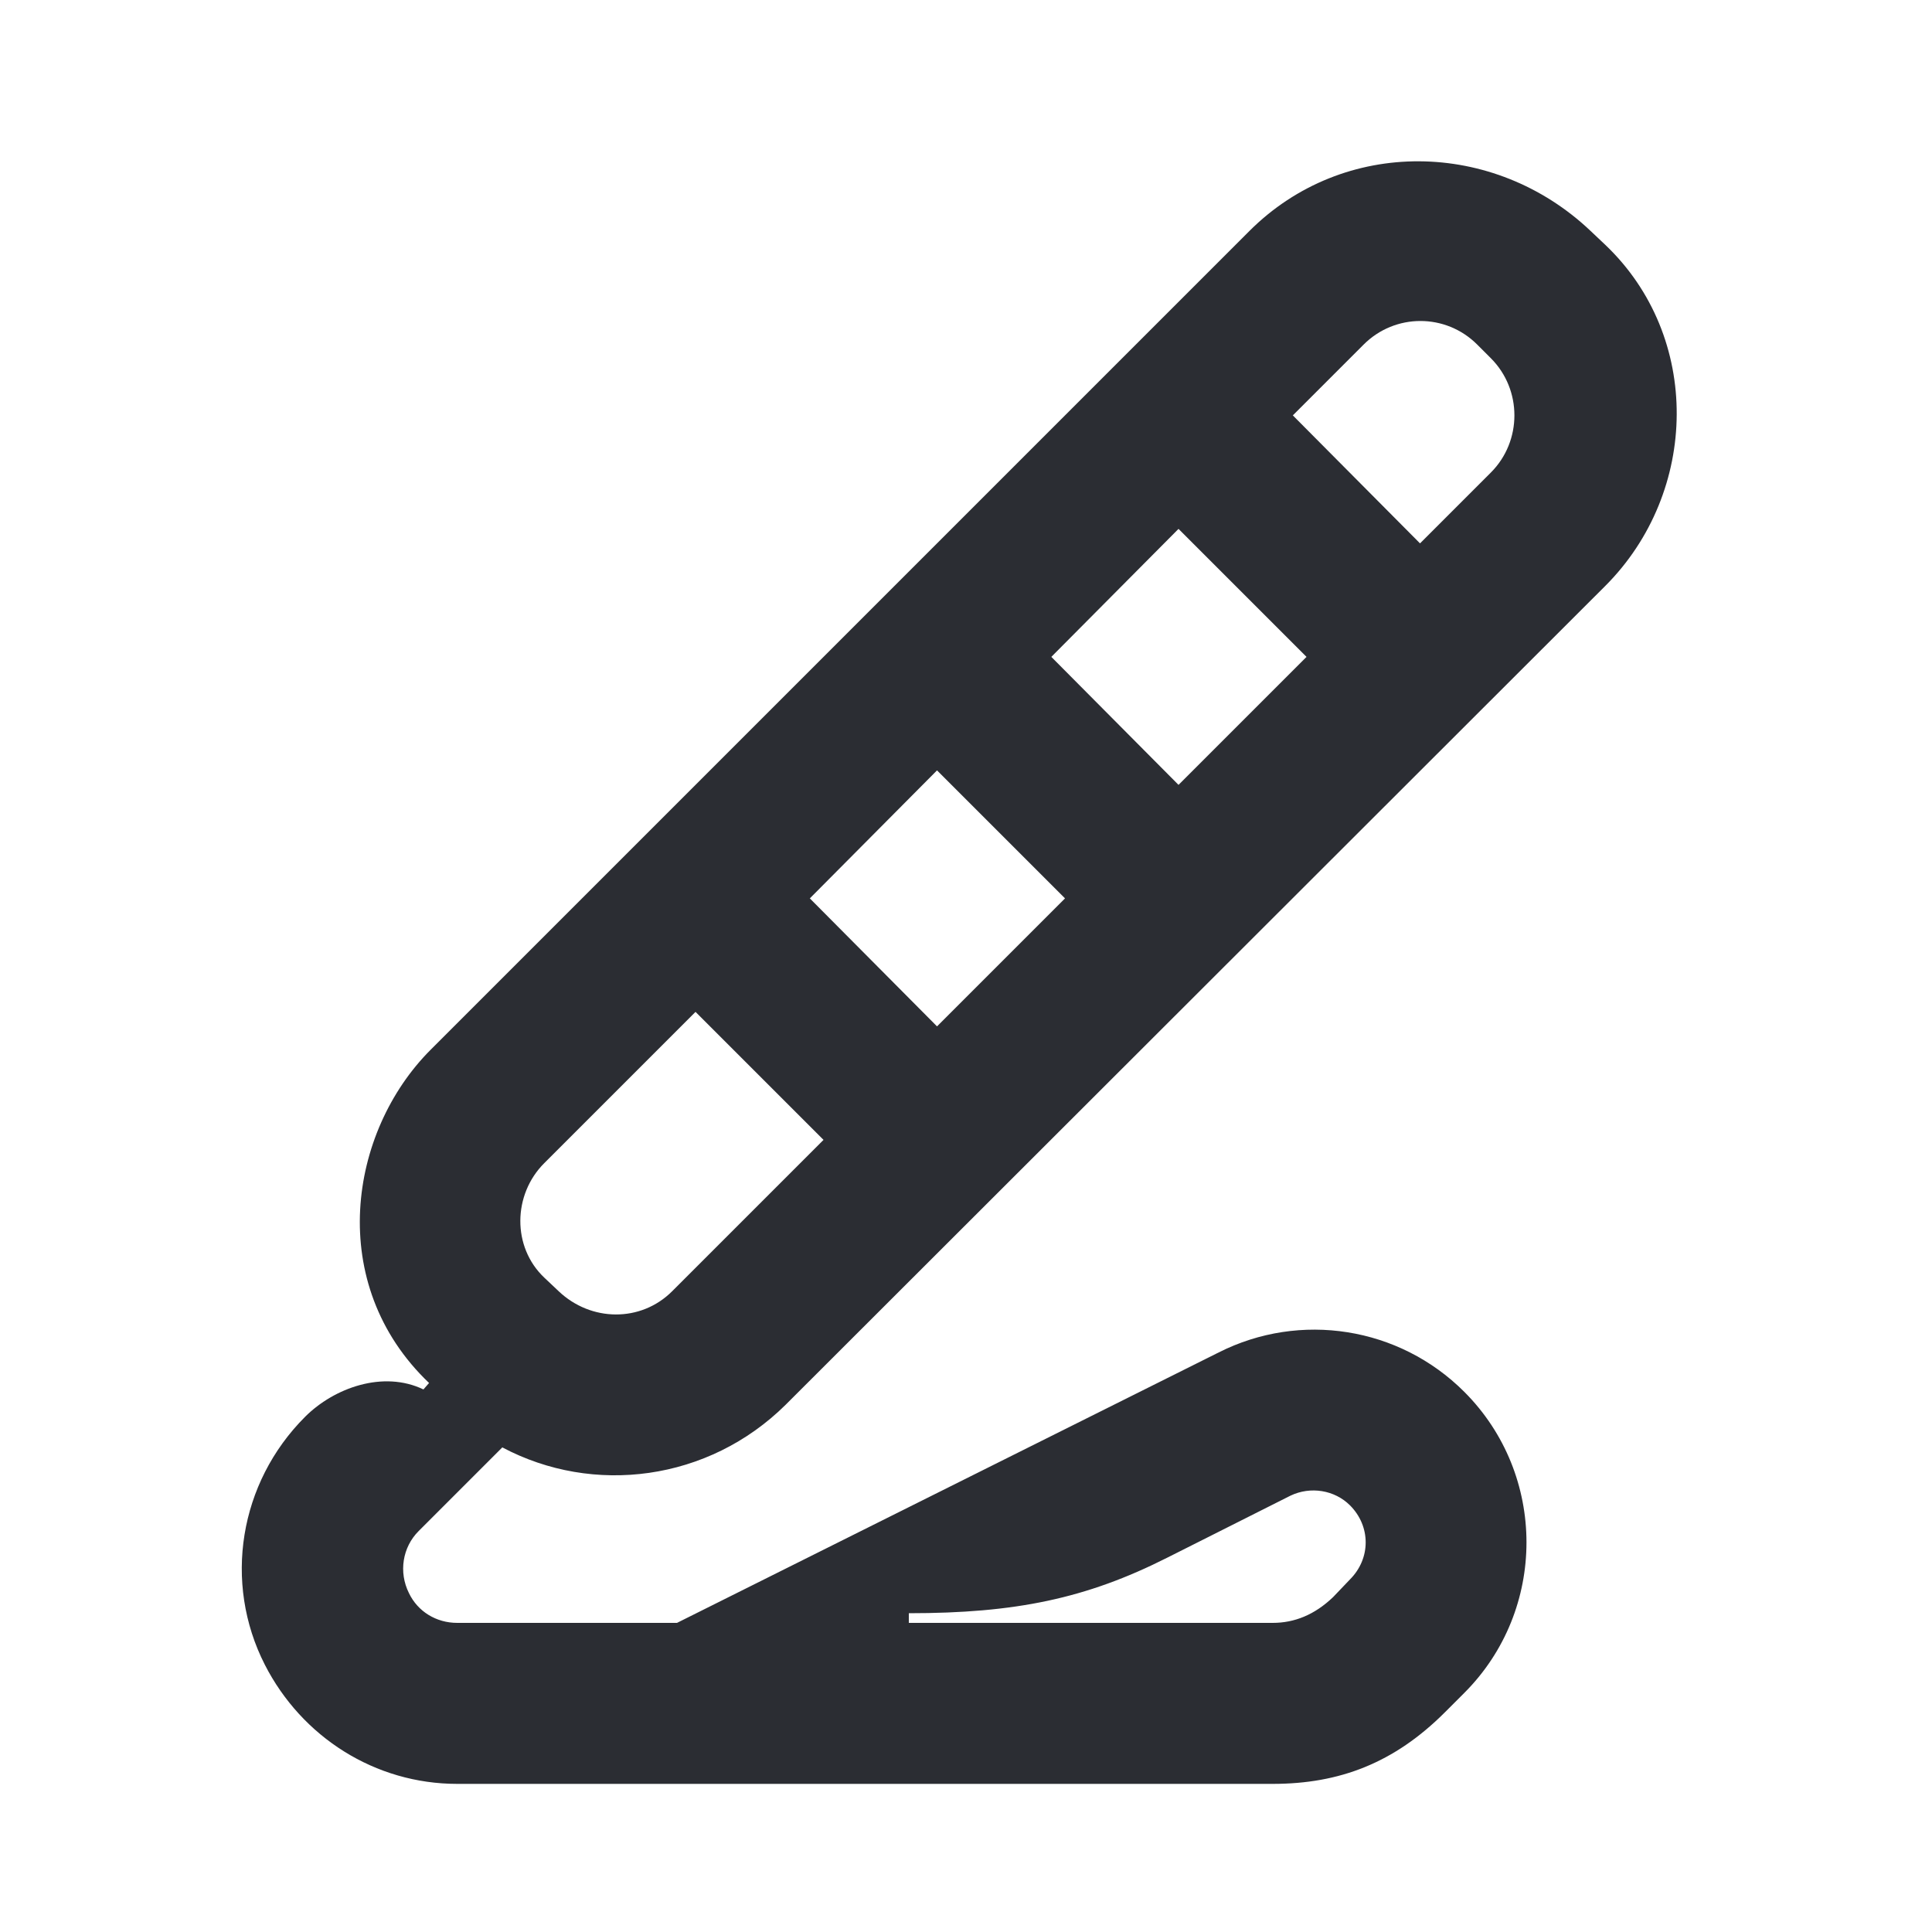 <svg width="24" height="24" viewBox="0 0 24 24" fill="none" xmlns="http://www.w3.org/2000/svg">
<path d="M16.94 4.28C17.33 3.89 17.96 3.89 18.35 4.28L18.52 4.45C18.91 4.84 18.91 5.48 18.52 5.87L17.64 6.75L16.06 5.16L16.94 4.28ZM14.64 9.75L13.06 8.16L14.64 6.57L16.23 8.16L14.64 9.75ZM11.64 12.75L10.06 11.16L11.64 9.57L13.23 11.16L11.64 12.75ZM11.29 20.16V20.04C12.61 20.04 13.49 19.86 14.5 19.35L16.03 18.58C16.28 18.46 16.58 18.51 16.77 18.7C17.03 18.96 17.03 19.36 16.77 19.62L16.56 19.84C16.33 20.06 16.08 20.16 15.81 20.16H11.29ZM6.94 16.04L6.76 15.87C6.36 15.49 6.37 14.84 6.76 14.45L8.64 12.57L10.23 14.16L8.35 16.04C7.96 16.43 7.34 16.42 6.94 16.04ZM5.68 22.16H15.81C16.64 22.16 17.32 21.9 17.95 21.27L18.19 21.03C19.22 20 19.22 18.32 18.19 17.29C17.38 16.48 16.15 16.29 15.14 16.8L8.41 20.16H5.68C5.42 20.16 5.19 20.02 5.08 19.79C4.95 19.53 5 19.22 5.2 19.02L6.24 17.98C7.37 18.58 8.8 18.4 9.76 17.45L19.94 7.28C21.11 6.11 21.14 4.18 19.94 3.04L19.76 2.87C18.56 1.73 16.69 1.7 15.52 2.87L5.35 13.04C4.33 14.06 4.04 15.95 5.33 17.18L5.26 17.26C4.76 17.02 4.15 17.24 3.79 17.6C2.97 18.42 2.77 19.66 3.29 20.68C3.75 21.58 4.66 22.16 5.68 22.16Z" fill="#2B2D33"/>
</svg>

